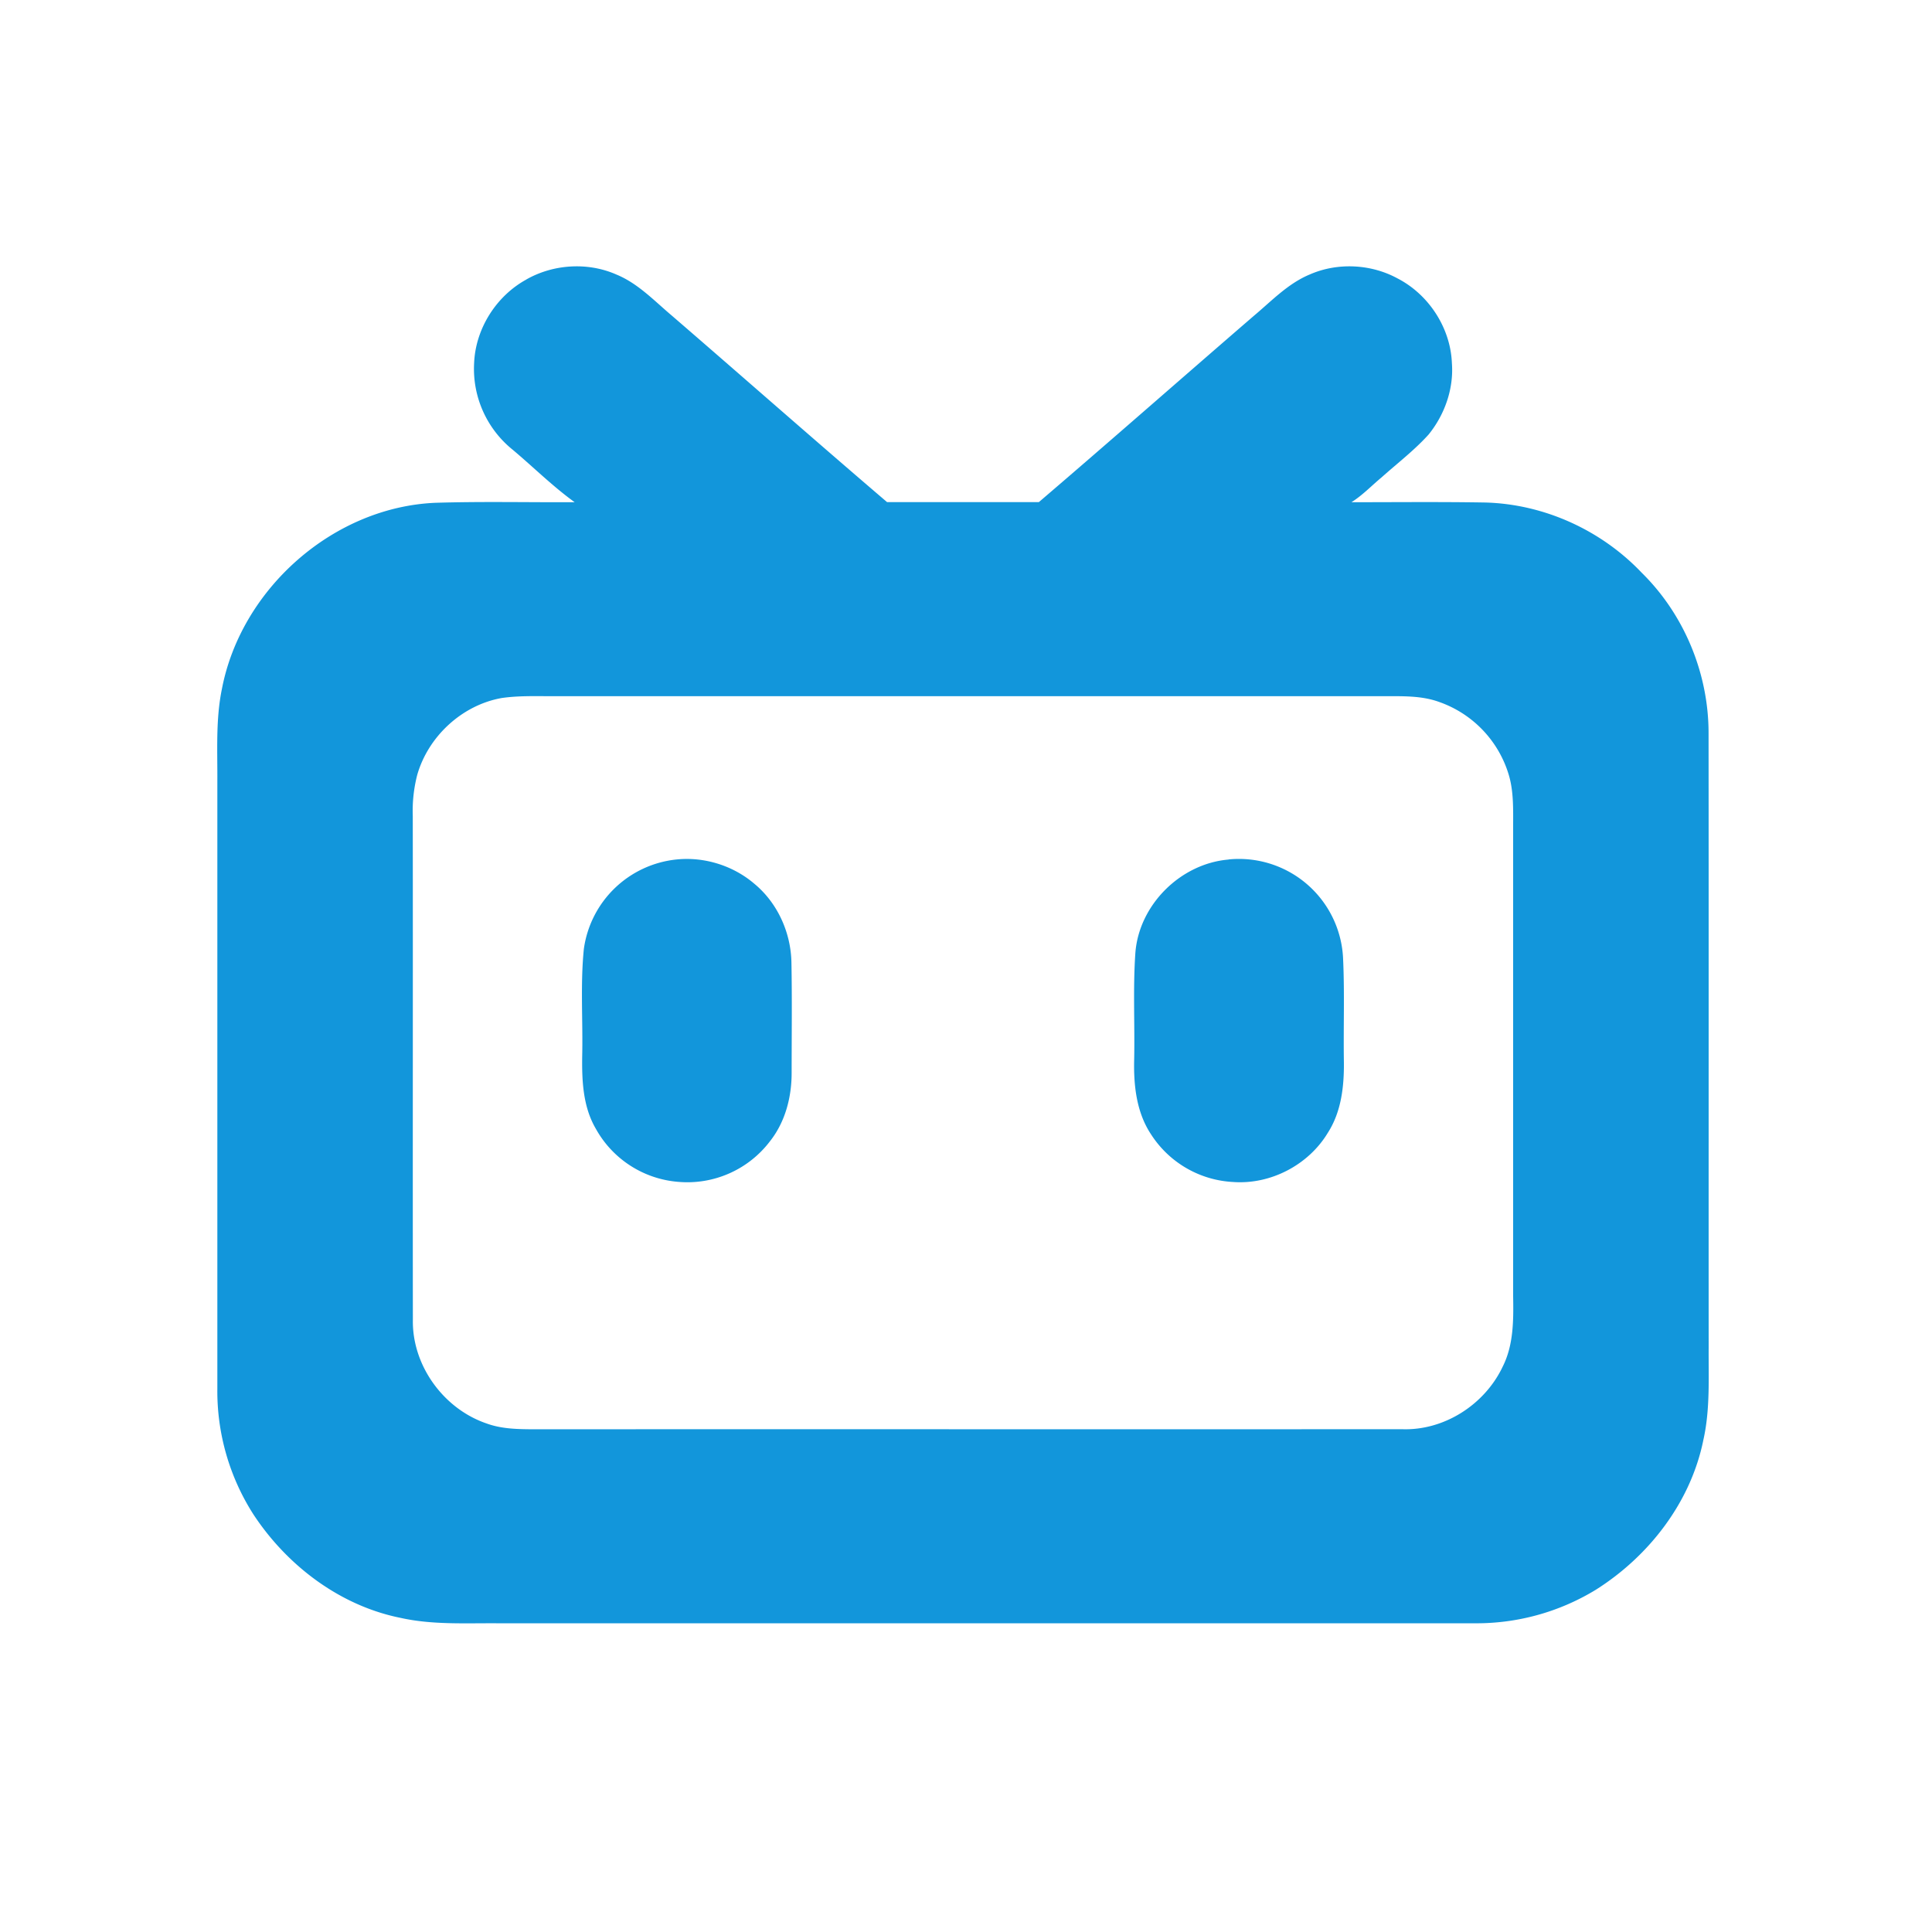 <svg class="icon" viewBox="0 0 1024 1024" xmlns="http://www.w3.org/2000/svg"><path d="M278.886 148.173c14.336-8.192 32.614-9.37 47.821-2.662 11.366 4.659 19.968 13.824 29.184 21.606 38.144 32.922 75.981 66.304 114.278 99.021h80.435c38.298-32.768 76.083-66.048 114.227-98.97 9.267-7.782 17.869-16.896 29.286-21.658 14.746-6.502 32.461-5.632 46.592 2.048 16.589 8.55 28.109 26.266 28.826 44.954 1.024 13.568-3.84 27.29-12.339 37.786-7.526 8.346-16.538 15.206-24.883 22.682-5.325 4.403-10.138 9.523-16.026 13.21 23.654 0 47.258-.256 70.912.154 31.13.819 61.44 14.592 82.893 37.171 22.63 22.221 35.533 53.555 35.482 85.197.102 108.442 0 216.934.051 325.376-.102 16.384.819 33.024-2.816 49.152-6.656 32.973-28.826 61.594-56.986 79.36a121.344 121.344 0 0 1-64.717 17.766H263.27c-16.998-.102-34.253.87-50.995-2.867-32.102-6.451-60.006-27.648-77.824-54.63A121.088 121.088 0 0 1 115.2 735.898v-321.536c.102-16.538-.922-33.178 2.458-49.408 10.24-52.941 58.931-96.102 112.998-98.458 24.627-.768 49.306-.205 73.933-.307-11.622-8.397-21.811-18.534-32.768-27.75a55.04 55.04 0 0 1-20.531-45.926c.717-18.227 11.674-35.584 27.648-44.339m-13.056 221.798c-20.992 3.738-38.912 20.326-44.749 40.755a76.493 76.493 0 0 0-2.355 21.709c.102 89.037-.051 178.074.051 267.162-.41 24.218 16.333 47.155 39.117 54.886 8.141 2.97 16.896 3.021 25.395 3.072 153.19-.102 306.432.051 459.622-.051 22.477.87 44.083-13.107 53.555-33.28 5.786-11.571 5.683-24.73 5.478-37.376V438.016c0-9.114.307-18.483-2.304-27.29a58.778 58.778 0 0 0-36.864-38.656c-9.779-3.584-20.429-3.021-30.669-3.072H292.506c-8.858 0-17.818-.307-26.624.973z" fill="#1296DB"/><path d="M358.707 455.526c14.643-1.485 29.85 3.277 41.011 12.8 12.442 10.24 19.558 26.112 19.763 42.138.358 19.405.102 38.861.102 58.266 0 12.8-3.379 25.805-11.315 35.942a54.989 54.989 0 0 1-48.486 21.76 54.938 54.938 0 0 1-44.032-28.262c-6.81-11.674-7.373-25.498-7.168-38.605.41-18.842-1.024-37.786.87-56.576a55.296 55.296 0 0 1 49.254-47.462zm292.454 0a55.245 55.245 0 0 1 60.723 53.043c.819 18.227.102 36.454.41 54.682.102 12.8-1.434 26.112-8.499 37.12-10.24 17.05-30.31 27.546-50.176 26.112a55.04 55.04 0 0 1-43.366-24.986c-7.936-11.776-9.472-26.266-9.114-40.09.358-18.739-.666-37.478.614-56.166 1.843-25.6 23.91-47.514 49.408-49.664z" fill="#1296DB"/></svg>